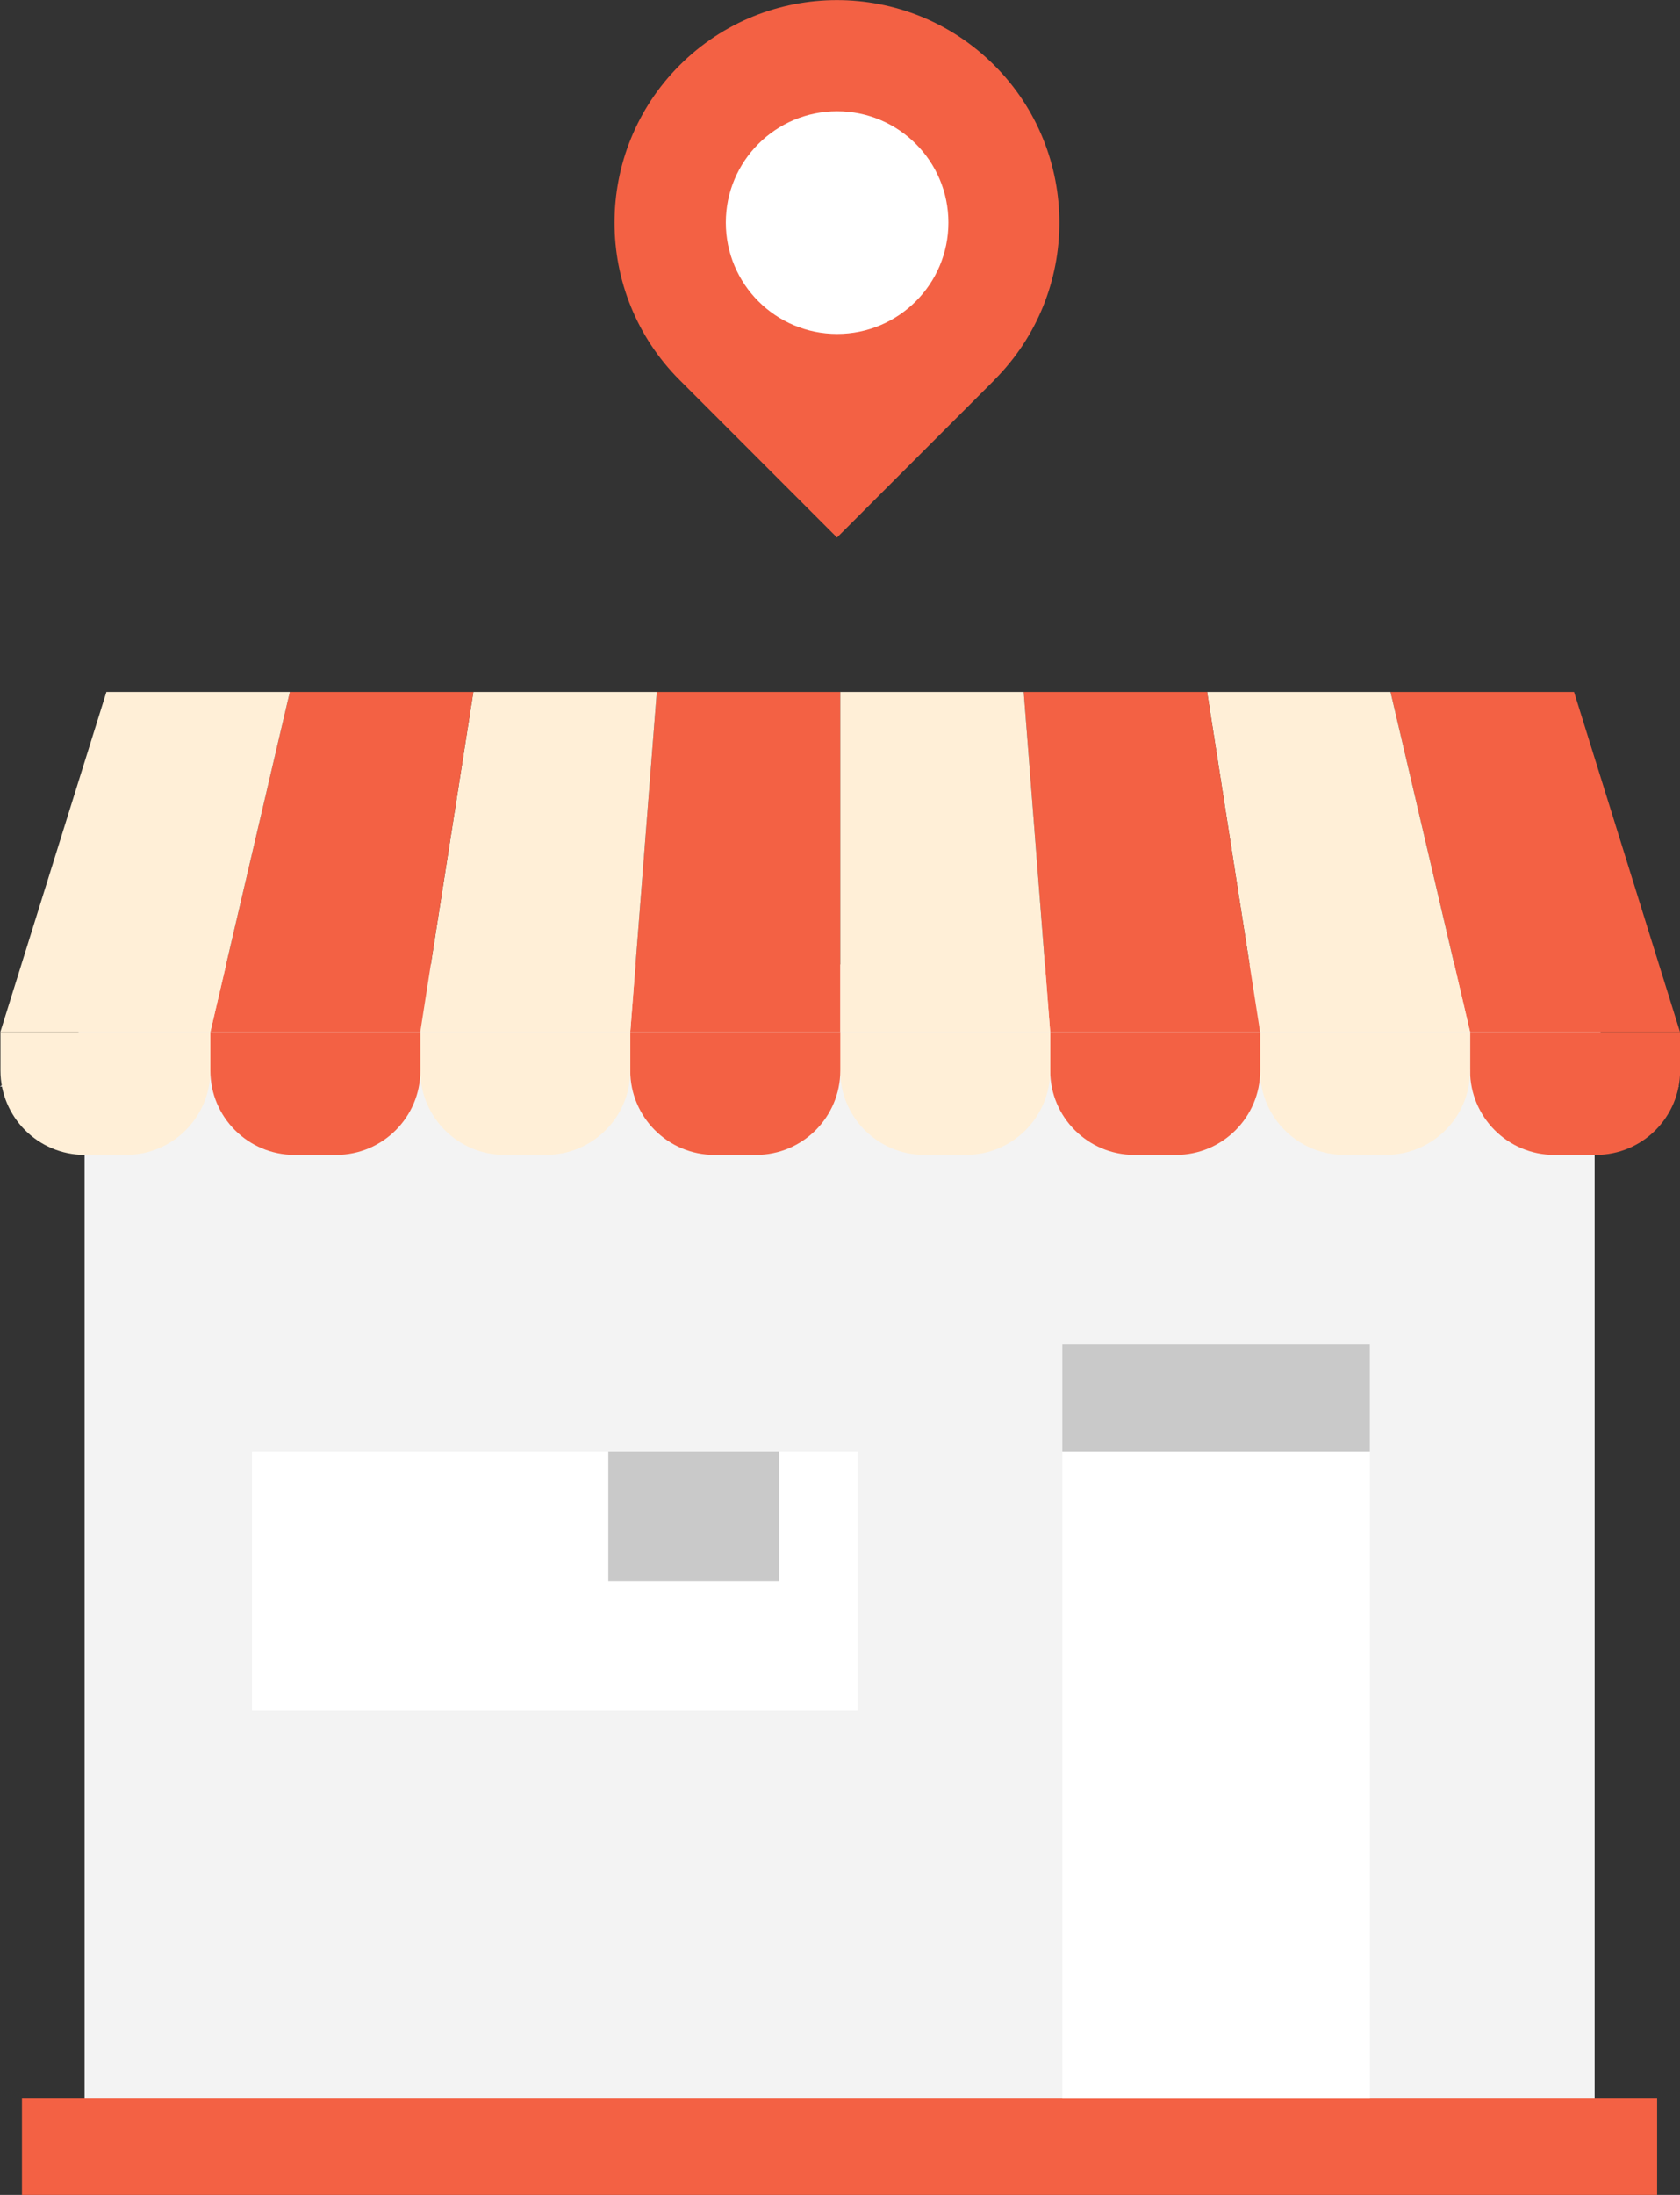 <svg width="144" height="188" viewBox="0 0 144 188" fill="none" xmlns="http://www.w3.org/2000/svg">
<rect x="0" y="0" width="144" height="188" fill="#333333" stroke="none"/>
<g clip-path="url(#clip0_58_34296)">
<path d="M0 93.069H143.922L128.881 82.609H15.032L0 93.069Z" fill="#EAEAEA"/>
<path d="M7.249 179.976L136.683 179.976V91.594L7.249 91.594V179.976Z" fill="#F3F3F3"/>
<path d="M1.882 188.01L142.04 188.01V179.743L1.882 179.743V188.01Z" fill="#F36144"/>
<path d="M91.054 179.743H117.42L117.42 115.162H91.054V179.743Z" fill="white"/>
<path d="M91.054 124.36H117.42V115.152H91.054V124.36Z" fill="#C9C9C9"/>
<path d="M21.602 146.531H73.499V124.36H21.602V146.531Z" fill="white"/>
<path d="M52.141 135.45H66.784V124.36H52.141V135.45Z" fill="#C9C9C9"/>
<path d="M126.009 88.392H144L134.917 59.264H119.187L126.009 88.392Z" fill="#F36144"/>
<path d="M136.78 98.919H133.228C129.24 98.919 126.009 95.688 126.009 91.701V88.392H144.01V91.701C144.01 95.688 140.778 98.919 136.79 98.919H136.78Z" fill="#F36144"/>
<path d="M108.007 88.392H126.009L119.187 59.264H103.466L108.007 88.392Z" fill="#FFEFD7"/>
<path d="M118.779 98.919H115.227C111.239 98.919 108.007 95.688 108.007 91.701V88.392H126.008V91.701C126.008 95.688 122.777 98.919 118.788 98.919H118.779Z" fill="#FFEFD7"/>
<path d="M90.016 88.392H108.007L103.466 59.264H87.745L90.016 88.392Z" fill="#F36144"/>
<path d="M100.787 98.919H97.236C93.247 98.919 90.016 95.688 90.016 91.701V88.392H108.017V91.701C108.017 95.688 104.786 98.919 100.797 98.919H100.787Z" fill="#F36144"/>
<path d="M72.015 88.392H90.016L87.745 59.264H72.015V88.392Z" fill="#FFEFD7"/>
<path d="M82.786 98.919H79.234C75.246 98.919 72.014 95.688 72.014 91.701V88.392H90.016V91.701C90.016 95.688 86.784 98.919 82.796 98.919H82.786Z" fill="#FFEFD7"/>
<path d="M54.023 88.392H72.014V59.264H56.294L54.023 88.392Z" fill="#F36144"/>
<path d="M64.795 98.919H61.243C57.255 98.919 54.023 95.688 54.023 91.701V88.392H72.024V91.701C72.024 95.688 68.793 98.919 64.805 98.919H64.795Z" fill="#F36144"/>
<path d="M36.022 88.392H54.023L56.294 59.264H40.573L36.022 88.392Z" fill="#FFEFD7"/>
<path d="M46.793 98.919H43.242C39.253 98.919 36.022 95.688 36.022 91.701V88.392H54.023V91.701C54.023 95.688 50.791 98.919 46.803 98.919H46.793Z" fill="#FFEFD7"/>
<path d="M18.03 88.392H36.022L40.573 59.264H24.843L18.03 88.392Z" fill="#F36144"/>
<path d="M28.802 98.919H25.25C21.262 98.919 18.03 95.688 18.03 91.701V88.392H36.032V91.701C36.032 95.688 32.8 98.919 28.812 98.919H28.802Z" fill="#F36144"/>
<path d="M0.029 88.392H18.03L24.843 59.264H9.122L0.029 88.392Z" fill="#FFEFD7"/>
<path d="M10.81 98.919H7.259C3.27 98.919 0.039 95.688 0.039 91.701V88.392H18.03V91.701C18.03 95.688 14.799 98.919 10.81 98.919Z" fill="#FFEFD7"/>
<path d="M85.232 32.553L71.743 46.039L58.254 32.553C50.811 25.111 50.811 13.031 58.254 5.589C65.697 -1.853 77.779 -1.853 85.222 5.589C92.665 13.031 92.665 25.111 85.222 32.553H85.232Z" fill="#F36144"/>
<path d="M71.753 28.604C77.021 28.604 81.292 24.333 81.292 19.066C81.292 13.798 77.021 9.528 71.753 9.528C66.484 9.528 62.213 13.798 62.213 19.066C62.213 24.333 66.484 28.604 71.753 28.604Z" fill="white"/>
</g>
<defs>
<clipPath id="clip0_58_34296">
<rect width="144" height="188" fill="white"/>
</clipPath>
</defs>
</svg>
